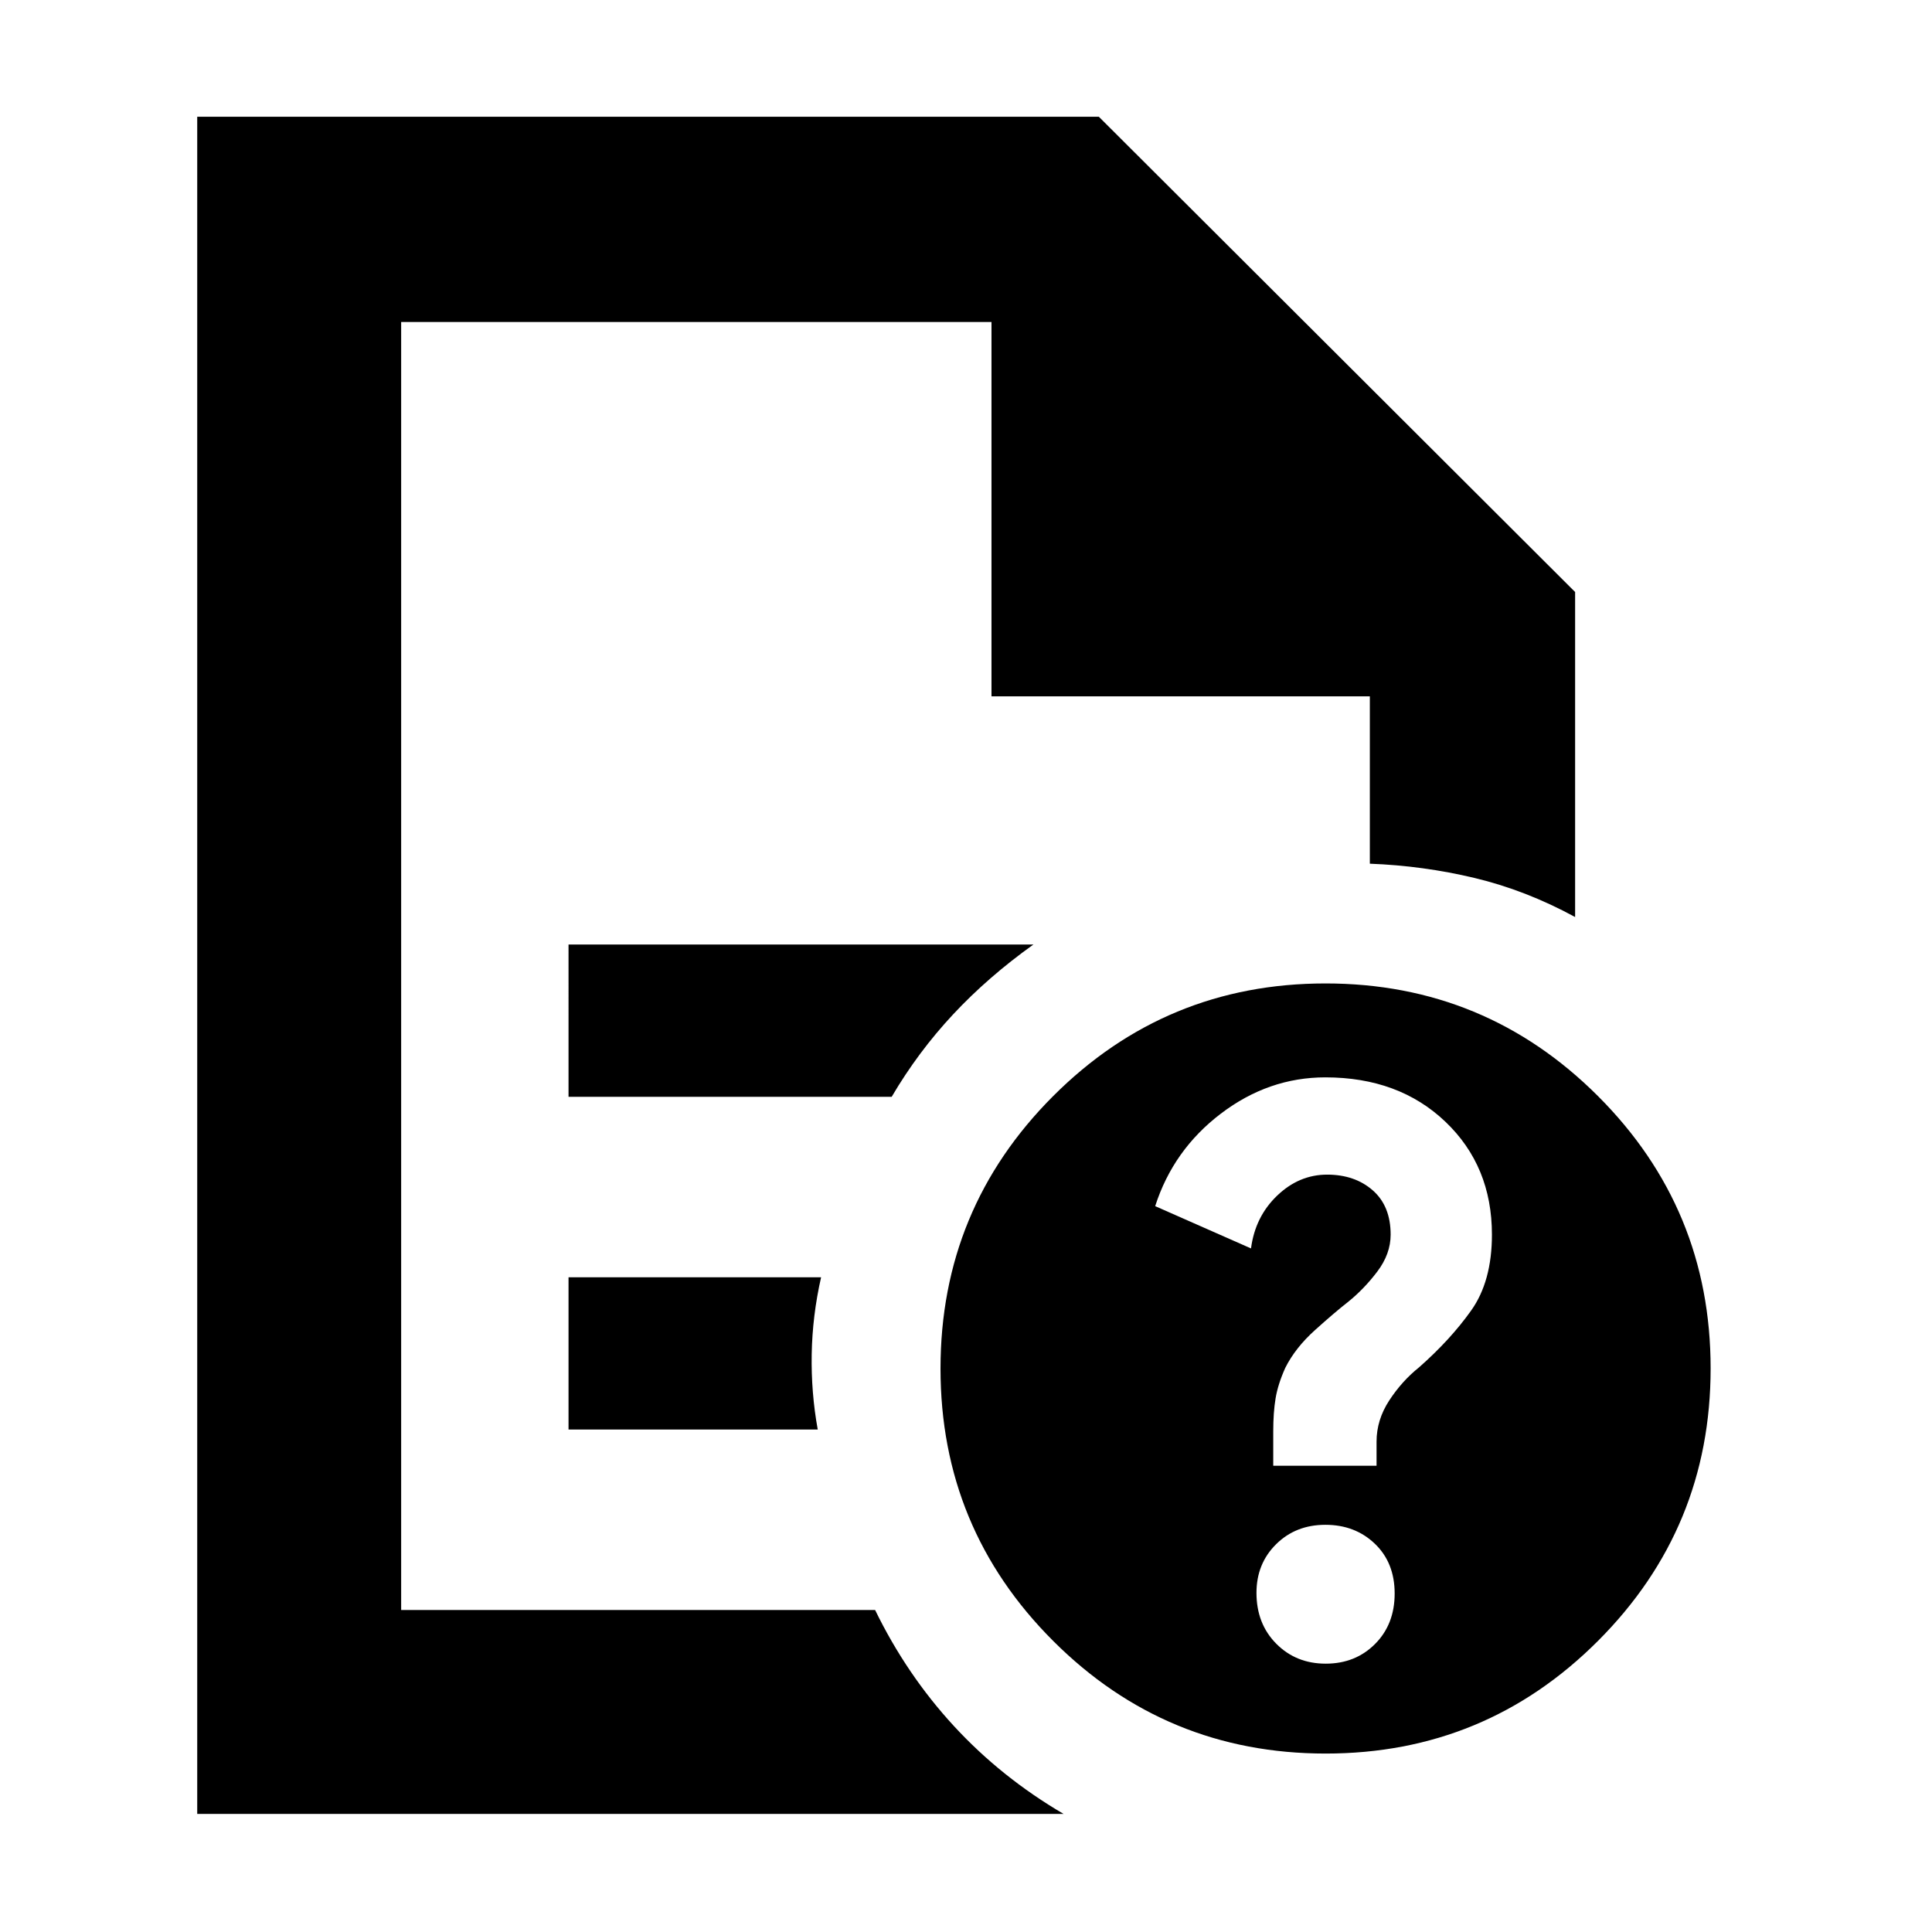 <svg xmlns="http://www.w3.org/2000/svg" height="40" viewBox="0 96 960 960" width="40"><path d="M199.333 255.999v269.168-2.833V896 255.999v186-186ZM282.5 641h160.57q13.082-22.267 30.487-40.917 17.405-18.65 39.943-34.75h-231V641Zm0 165.333h123.833q-3.333-18.333-3-37.444.334-19.111 4.667-38.222H282.5v75.666Zm-184.5 191V154h448l236.667 236.166v161.501q-24.5-13.333-50-19.416-25.5-6.084-52-7.084v-83.168h-188v-186H199.333V896h235.501Q450.5 928.167 474 953.667q23.5 25.5 54.5 43.666H98Zm560.621-412.666q79.385 0 135.382 55.952T850 775.955q0 79.385-55.952 135.382-55.952 55.996-135.337 55.996-79.385 0-135.381-55.951-55.997-55.952-55.997-135.337 0-79.385 55.952-135.381 55.952-55.997 135.336-55.997Zm.126 338q14.753 0 24.503-9.773 9.75-9.772 9.75-25.083 0-15.311-9.831-24.728-9.832-9.416-24.584-9.416-14.752 0-24.502 9.659-9.75 9.66-9.75 24.161 0 15.346 9.831 25.263 9.831 9.917 24.583 9.917Zm-26.081-98.334H684v-11.968q0-10.865 6.333-20.528 6.333-9.664 14.818-16.437 15.538-13.694 25.86-28.214 10.322-14.519 10.322-37.71 0-34.049-23.129-56.096-23.129-22.047-59.648-22.047-28.223 0-51.89 18-23.666 18-32.666 45.991l47.619 21.009q2.047-15.733 12.951-26.2 10.904-10.466 24.873-10.466 13.738 0 22.647 7.788 8.91 7.789 8.91 22.033 0 9.601-6.667 18.39t-14.667 15.17Q663.333 748 653.5 756.833q-9.834 8.834-14.834 18.806-3.666 8.145-4.833 15.169-1.167 7.023-1.167 16.388v17.137Z"/></svg>